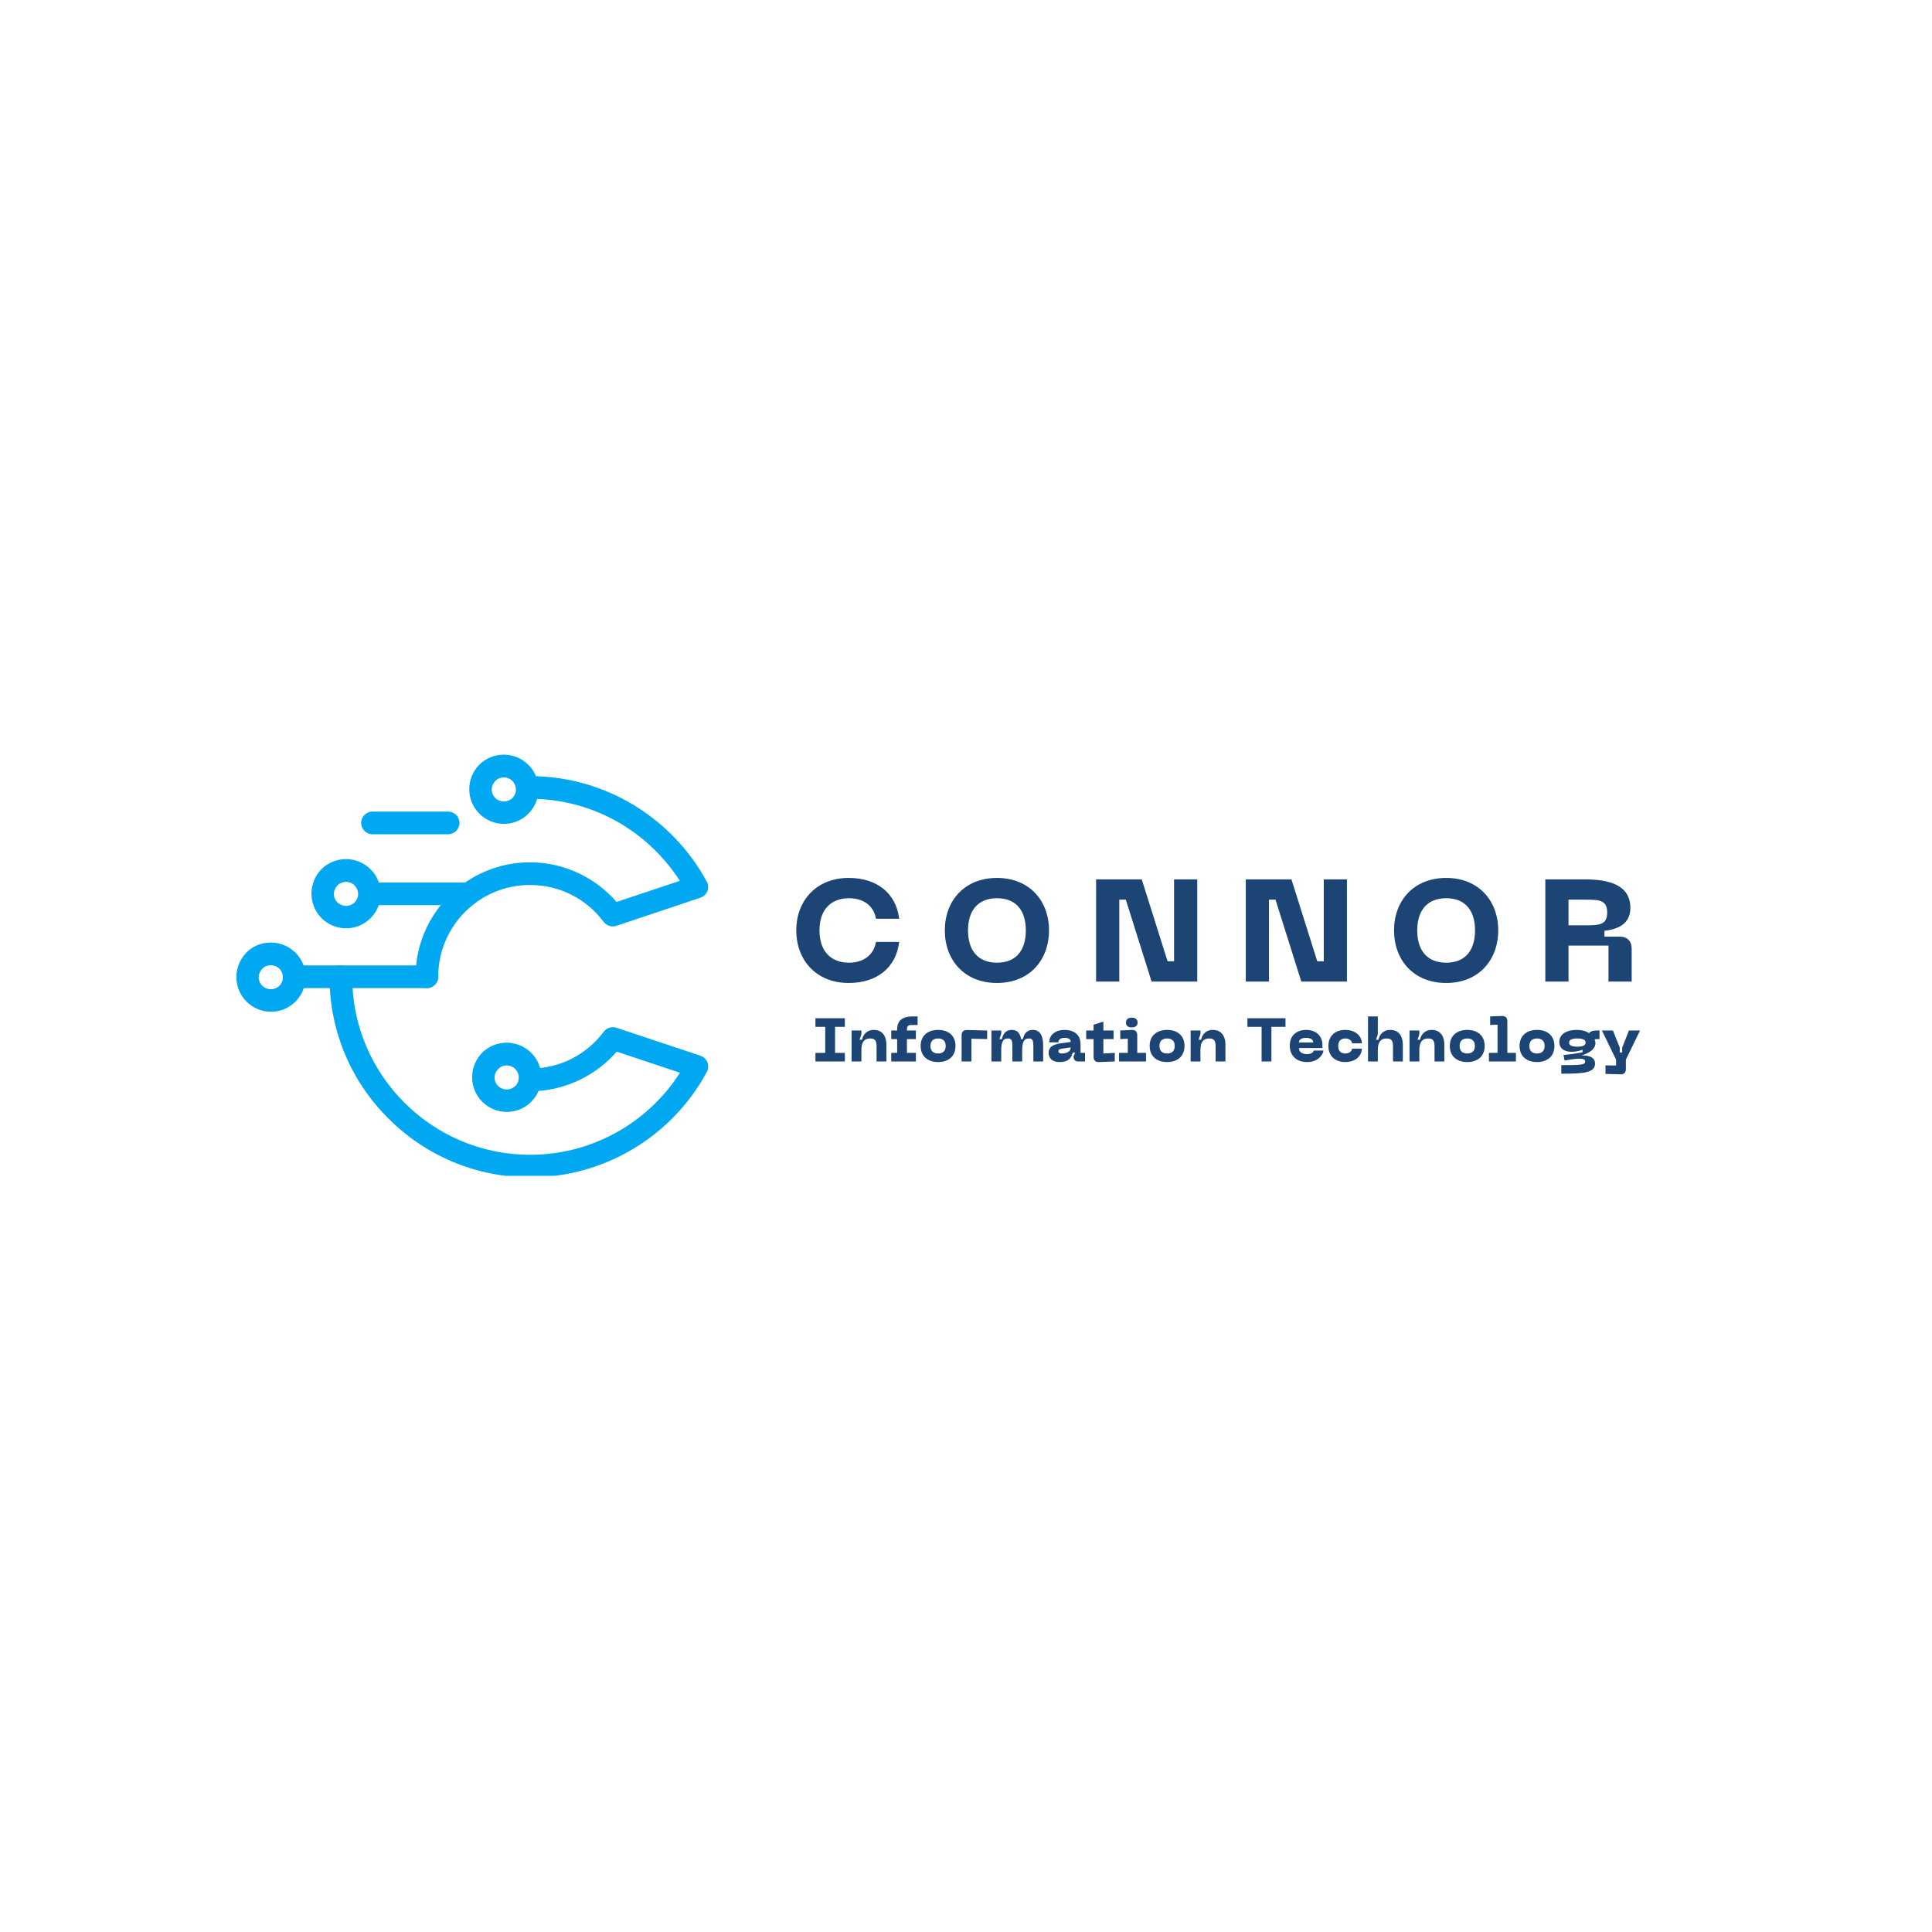 <svg xmlns="http://www.w3.org/2000/svg" xmlns:xlink="http://www.w3.org/1999/xlink" width="500" zoomAndPan="magnify" viewBox="0 0 375 375" height="500" preserveAspectRatio="xMidYMid meet" version="1.0"><defs><g/><clipPath id="3f31285031"><path d="M 63 150 L 138 150 L 138 228.227 L 63 228.227 Z M 63 150 " clip-rule="nonzero"/></clipPath><clipPath id="d4e8b99ec9"><path d="M 91 146.477 L 105 146.477 L 105 160 L 91 160 Z M 91 146.477 " clip-rule="nonzero"/></clipPath><clipPath id="0da52f4257"><path d="M 45.801 182 L 60 182 L 60 197 L 45.801 197 Z M 45.801 182 " clip-rule="nonzero"/></clipPath></defs><g clip-path="url(#3f31285031)"><path fill="#00a8f1" d="M 87.215 173.863 C 88.07 173.027 89.461 173.027 90.297 173.883 M 63.953 189.594 C 63.953 188.391 64.949 187.391 66.152 187.391 C 67.359 187.391 68.355 188.391 68.355 189.594 C 68.355 199.141 72.223 207.758 78.48 214.016 C 84.734 220.27 93.355 224.141 102.898 224.141 C 109.363 224.141 115.41 222.355 120.578 219.273 C 125.188 216.516 129.082 212.738 131.977 208.223 L 119.699 204.121 C 117.797 206.32 115.457 208.129 112.84 209.449 C 109.828 210.957 106.469 211.812 102.898 211.812 C 101.695 211.812 100.699 210.816 100.699 209.613 C 100.699 208.406 101.695 207.41 102.898 207.41 C 105.773 207.41 108.484 206.738 110.895 205.535 C 113.371 204.281 115.527 202.477 117.195 200.25 C 117.75 199.512 118.723 199.188 119.652 199.488 L 135.871 204.887 C 136.031 204.934 136.172 204.977 136.309 205.07 C 137.375 205.648 137.77 206.969 137.215 208.035 C 133.879 214.223 128.895 219.438 122.848 223.027 C 117.012 226.504 110.199 228.52 102.922 228.52 C 92.172 228.52 82.441 224.164 75.398 217.117 C 68.309 210.074 63.953 200.344 63.953 189.594 Z M 137.191 171.129 C 137.77 172.191 137.375 173.539 136.285 174.094 C 136.148 174.164 135.984 174.23 135.848 174.277 L 119.789 179.652 C 118.887 180.023 117.797 179.77 117.172 178.938 C 115.504 176.711 113.348 174.883 110.871 173.652 C 108.484 172.449 105.773 171.777 102.875 171.777 C 97.941 171.777 93.492 173.77 90.273 176.988 C 87.051 180.211 85.059 184.66 85.059 189.594 C 85.059 190.797 84.062 191.793 82.859 191.793 C 81.652 191.793 80.656 190.797 80.656 189.594 C 80.656 183.477 83.137 177.918 87.168 173.883 L 87.191 173.863 C 91.223 169.852 96.762 167.375 102.875 167.375 C 106.445 167.375 109.828 168.23 112.816 169.738 C 115.457 171.059 117.773 172.887 119.676 175.066 L 131.953 170.965 C 129.059 166.469 125.141 162.672 120.555 159.914 C 115.387 156.832 109.34 155.047 102.875 155.047 C 101.672 155.047 100.676 154.051 100.676 152.848 C 100.676 151.641 101.672 150.645 102.875 150.645 C 110.152 150.645 116.965 152.66 122.801 156.137 C 128.852 159.75 133.832 164.941 137.191 171.129 Z M 137.191 171.129 " fill-opacity="1" fill-rule="nonzero"/></g><path fill="#00a8f1" d="M 86.984 157.527 C 88.188 157.527 89.184 158.523 89.184 159.727 C 89.184 160.934 88.188 161.93 86.984 161.93 L 72.293 161.93 C 71.09 161.93 70.094 160.934 70.094 159.727 C 70.094 158.523 71.09 157.527 72.293 157.527 Z M 86.984 157.527 " fill-opacity="1" fill-rule="nonzero"/><path fill="#00a8f1" d="M 90.945 171.289 C 92.148 171.289 93.145 172.285 93.145 173.492 C 93.145 174.695 92.148 175.691 90.945 175.691 L 71.828 175.691 C 70.625 175.691 69.629 174.695 69.629 173.492 C 69.629 172.285 70.625 171.289 71.828 171.289 Z M 90.945 171.289 " fill-opacity="1" fill-rule="nonzero"/><path fill="#00a8f1" d="M 82.859 187.391 C 84.062 187.391 85.059 188.391 85.059 189.594 C 85.059 190.797 84.062 191.793 82.859 191.793 L 57.094 191.793 C 55.891 191.793 54.895 190.797 54.895 189.594 C 54.895 188.391 55.891 187.391 57.094 187.391 Z M 82.859 187.391 " fill-opacity="1" fill-rule="nonzero"/><g clip-path="url(#d4e8b99ec9)"><path fill="#00a8f1" d="M 99.449 151.574 C 99.031 151.156 98.43 150.902 97.781 150.902 C 97.129 150.902 96.551 151.156 96.133 151.594 C 95.719 152.012 95.438 152.613 95.438 153.242 C 95.438 153.891 95.695 154.469 96.133 154.887 C 96.551 155.305 97.152 155.559 97.801 155.559 C 98.453 155.559 99.031 155.305 99.473 154.887 C 99.887 154.469 100.145 153.867 100.145 153.219 C 100.121 152.594 99.863 151.988 99.449 151.574 M 97.781 146.477 C 99.633 146.477 101.324 147.238 102.551 148.445 C 103.781 149.672 104.523 151.34 104.523 153.195 C 104.523 155.047 103.758 156.738 102.551 157.945 C 101.324 159.172 99.656 159.914 97.801 159.914 C 95.949 159.914 94.258 159.148 93.055 157.945 C 91.824 156.715 91.082 155.047 91.082 153.172 C 91.082 151.316 91.848 149.625 93.055 148.398 C 94.234 147.238 95.926 146.477 97.781 146.477 Z M 97.781 146.477 " fill-opacity="1" fill-rule="nonzero"/></g><path fill="#00a8f1" d="M 100.004 207.48 C 99.586 207.062 98.984 206.809 98.336 206.809 C 97.688 206.809 97.109 207.062 96.691 207.504 C 96.273 207.922 95.996 208.523 95.996 209.148 C 95.996 209.797 96.25 210.375 96.691 210.793 C 97.109 211.211 97.711 211.465 98.359 211.465 C 99.008 211.465 99.586 211.211 100.027 210.793 C 100.445 210.375 100.699 209.773 100.699 209.125 C 100.676 208.477 100.422 207.898 100.004 207.48 M 98.336 202.383 C 100.188 202.383 101.879 203.148 103.109 204.352 C 104.336 205.582 105.078 207.25 105.078 209.102 C 105.078 210.957 104.312 212.648 103.109 213.852 C 101.879 215.078 100.211 215.82 98.359 215.82 C 96.504 215.82 94.812 215.059 93.609 213.852 C 92.383 212.625 91.641 210.957 91.641 209.078 C 91.641 207.227 92.402 205.535 93.609 204.305 C 94.789 203.148 96.48 202.383 98.336 202.383 Z M 98.336 202.383 " fill-opacity="1" fill-rule="nonzero"/><g clip-path="url(#0da52f4257)"><path fill="#00a8f1" d="M 54.223 188.02 C 53.805 187.602 53.203 187.348 52.551 187.348 C 51.902 187.348 51.324 187.602 50.906 188.043 C 50.492 188.457 50.211 189.062 50.211 189.688 C 50.211 190.336 50.469 190.914 50.906 191.332 C 51.324 191.75 51.926 192.004 52.574 192.004 C 53.223 192.004 53.805 191.75 54.242 191.332 C 54.66 190.914 54.914 190.312 54.914 189.664 C 54.914 189.039 54.637 188.434 54.223 188.02 M 52.574 182.945 C 54.43 182.945 56.121 183.707 57.348 184.914 C 58.578 186.141 59.316 187.809 59.316 189.664 C 59.316 191.516 58.555 193.207 57.348 194.414 C 56.121 195.641 54.453 196.383 52.598 196.383 C 50.746 196.383 49.055 195.617 47.848 194.414 C 46.621 193.184 45.879 191.516 45.879 189.641 C 45.879 187.785 46.645 186.094 47.848 184.867 C 49.008 183.684 50.699 182.945 52.574 182.945 Z M 52.574 182.945 " fill-opacity="1" fill-rule="nonzero"/></g><path fill="#00a8f1" d="M 68.816 171.848 C 68.402 171.43 67.797 171.176 67.148 171.176 C 66.5 171.176 65.922 171.43 65.504 171.867 C 65.086 172.285 64.809 172.887 64.809 173.516 C 64.809 174.164 65.062 174.742 65.504 175.16 C 65.922 175.574 66.523 175.832 67.172 175.832 C 67.82 175.832 68.402 175.574 68.84 175.16 C 69.258 174.742 69.512 174.141 69.512 173.492 C 69.488 172.844 69.234 172.262 68.816 171.848 M 67.148 166.75 C 69.004 166.75 70.695 167.512 71.922 168.719 C 73.148 169.945 73.891 171.613 73.891 173.469 C 73.891 175.32 73.129 177.012 71.922 178.219 C 70.695 179.445 69.027 180.188 67.172 180.188 C 65.32 180.188 63.629 179.422 62.422 178.219 C 61.195 176.988 60.453 175.32 60.453 173.445 C 60.453 171.59 61.219 169.898 62.422 168.672 C 63.605 167.512 65.297 166.75 67.148 166.75 Z M 67.148 166.75 " fill-opacity="1" fill-rule="nonzero"/><g fill="#1c4475" fill-opacity="1"><g transform="translate(157.683, 206.028)"><g><path d="M 6.305 -8.387 L 0.594 -8.387 L 0.594 -6.719 L 2.496 -6.719 L 2.496 -1.664 L 0.594 -1.664 L 0.594 0 L 6.305 0 L 6.305 -1.664 L 4.402 -1.664 L 4.402 -6.719 L 6.305 -6.719 Z M 6.305 -8.387 "/></g></g></g><g fill="#1c4475" fill-opacity="1"><g transform="translate(164.577, 206.028)"><g><path d="M 4.328 -4.461 C 5.246 -4.461 5.566 -4.043 5.566 -2.949 L 5.566 0 L 7.469 0 L 7.469 -3.246 C 7.469 -5.102 6.543 -6.125 5.008 -6.125 C 3.723 -6.125 2.973 -5.281 2.734 -4.211 L 2.262 -4.211 L 2.617 -5.281 L 2.617 -6.008 L 0.715 -6.008 L 0.715 0 L 2.617 0 L 2.617 -2.223 C 2.617 -3.914 3.293 -4.461 4.328 -4.461 Z M 4.328 -4.461 "/></g></g></g><g fill="#1c4475" fill-opacity="1"><g transform="translate(172.635, 206.028)"><g><path d="M 5.473 -7.078 L 5.473 -8.742 L 4.449 -8.742 C 2.438 -8.742 1.5 -7.84 1.5 -6.223 L 1.5 -6.008 L 0.355 -6.008 L 0.355 -4.34 L 1.5 -4.34 L 1.5 -1.664 L 0.355 -1.664 L 0.355 0 L 5.137 0 L 5.137 -1.664 L 3.402 -1.664 L 3.402 -4.34 L 5.137 -4.34 L 5.137 -6.008 L 3.402 -6.008 L 3.402 -6.16 C 3.402 -6.828 3.652 -7.078 4.211 -7.078 Z M 5.473 -7.078 "/></g></g></g><g fill="#1c4475" fill-opacity="1"><g transform="translate(178.221, 206.028)"><g><path d="M 0.477 -3.008 C 0.477 -0.902 1.973 0.117 3.867 0.117 C 5.746 0.117 7.242 -0.902 7.242 -3.008 C 7.242 -5.102 5.746 -6.125 3.867 -6.125 C 1.973 -6.125 0.477 -5.102 0.477 -3.008 Z M 2.379 -3.008 C 2.379 -4.008 2.961 -4.461 3.867 -4.461 C 4.758 -4.461 5.34 -4.008 5.34 -3.008 C 5.34 -2 4.758 -1.547 3.867 -1.547 C 2.961 -1.547 2.379 -2 2.379 -3.008 Z M 2.379 -3.008 "/></g></g></g><g fill="#1c4475" fill-opacity="1"><g transform="translate(185.934, 206.028)"><g><path d="M 2.617 0 L 2.617 -4.414 L 5.672 -4.34 L 5.672 -6.008 L 1.738 -6.102 C 1.082 -6.113 0.715 -5.758 0.715 -5.102 L 0.715 0 Z M 2.617 0 "/></g></g></g><g fill="#1c4475" fill-opacity="1"><g transform="translate(191.722, 206.028)"><g><path d="M 8.754 -6.125 C 7.59 -6.125 7.055 -5.398 6.816 -4.328 L 6.473 -4.328 C 6.293 -5.375 5.816 -6.125 4.688 -6.125 C 3.52 -6.125 2.973 -5.398 2.734 -4.328 L 2.262 -4.328 L 2.617 -5.398 L 2.617 -6.008 L 0.715 -6.008 L 0.715 0 L 2.617 0 L 2.617 -2.105 C 2.617 -3.555 2.855 -4.461 3.891 -4.461 C 4.59 -4.461 4.781 -4.141 4.781 -2.996 L 4.781 0 L 6.684 0 L 6.684 -2.105 C 6.684 -3.555 6.922 -4.461 7.957 -4.461 C 8.66 -4.461 8.852 -4.141 8.852 -2.996 L 8.852 0 L 10.754 0 L 10.754 -3.129 C 10.754 -4.746 10.289 -6.125 8.754 -6.125 Z M 8.754 -6.125 "/></g></g></g><g fill="#1c4475" fill-opacity="1"><g transform="translate(203.061, 206.028)"><g><path d="M 0.477 -1.641 C 0.477 -1.023 0.797 0.117 2.664 0.117 C 4.34 0.117 4.926 -0.727 5.152 -1.727 L 5.625 -1.727 L 5.328 -1.012 L 5.328 -0.891 C 5.328 -0.32 5.648 0 6.223 0 L 7.543 0 L 7.543 -1.664 L 6.672 -1.664 L 6.672 -3.355 C 6.672 -5.328 5.223 -6.125 3.57 -6.125 C 1.891 -6.125 0.594 -5.234 0.594 -3.711 L 2.379 -3.711 C 2.379 -4.258 2.809 -4.578 3.57 -4.578 C 4.391 -4.578 4.77 -4.281 4.77 -3.793 L 2.879 -3.531 C 1.094 -3.281 0.477 -2.676 0.477 -1.641 Z M 2.379 -2 C 2.379 -2.344 2.664 -2.426 3.234 -2.512 L 4.77 -2.723 C 4.77 -1.988 4.078 -1.547 3.031 -1.547 C 2.711 -1.547 2.379 -1.652 2.379 -2 Z M 2.379 -2 "/></g></g></g><g fill="#1c4475" fill-opacity="1"><g transform="translate(210.715, 206.028)"><g><path d="M 3.449 -4.34 L 5.426 -4.34 L 5.426 -6.008 L 3.449 -6.008 L 3.449 -7.73 L 1.547 -7.137 L 1.547 -6.008 L 0.117 -6.008 L 0.117 -4.34 L 1.547 -4.34 L 1.547 -0.891 C 1.547 -0.238 1.902 0.145 2.559 0.117 L 5.66 0 L 5.66 -1.664 L 3.449 -1.547 Z M 3.449 -4.34 "/></g></g></g><g fill="#1c4475" fill-opacity="1"><g transform="translate(216.729, 206.028)"><g><path d="M 2.938 -6.602 C 3.641 -6.602 4.078 -6.934 4.078 -7.555 C 4.078 -8.16 3.641 -8.504 2.938 -8.504 C 2.234 -8.504 1.82 -8.16 1.82 -7.555 C 1.82 -6.934 2.234 -6.602 2.938 -6.602 Z M 5.711 0 L 5.711 -1.664 L 4.008 -1.664 L 4.008 -5.125 C 4.008 -5.793 3.641 -6.16 2.973 -6.125 L 0.715 -6.008 L 0.715 -4.34 L 2.176 -4.414 L 2.176 -1.664 L 0.477 -1.664 L 0.477 0 Z M 5.711 0 "/></g></g></g><g fill="#1c4475" fill-opacity="1"><g transform="translate(222.672, 206.028)"><g><path d="M 0.477 -3.008 C 0.477 -0.902 1.973 0.117 3.867 0.117 C 5.746 0.117 7.242 -0.902 7.242 -3.008 C 7.242 -5.102 5.746 -6.125 3.867 -6.125 C 1.973 -6.125 0.477 -5.102 0.477 -3.008 Z M 2.379 -3.008 C 2.379 -4.008 2.961 -4.461 3.867 -4.461 C 4.758 -4.461 5.34 -4.008 5.34 -3.008 C 5.34 -2 4.758 -1.547 3.867 -1.547 C 2.961 -1.547 2.379 -2 2.379 -3.008 Z M 2.379 -3.008 "/></g></g></g><g fill="#1c4475" fill-opacity="1"><g transform="translate(230.385, 206.028)"><g><path d="M 4.328 -4.461 C 5.246 -4.461 5.566 -4.043 5.566 -2.949 L 5.566 0 L 7.469 0 L 7.469 -3.246 C 7.469 -5.102 6.543 -6.125 5.008 -6.125 C 3.723 -6.125 2.973 -5.281 2.734 -4.211 L 2.262 -4.211 L 2.617 -5.281 L 2.617 -6.008 L 0.715 -6.008 L 0.715 0 L 2.617 0 L 2.617 -2.223 C 2.617 -3.914 3.293 -4.461 4.328 -4.461 Z M 4.328 -4.461 "/></g></g></g><g fill="#1c4475" fill-opacity="1"><g transform="translate(238.443, 206.028)"><g/></g></g><g fill="#1c4475" fill-opacity="1"><g transform="translate(241.771, 206.028)"><g><path d="M 0.355 -8.387 L 0.355 -6.719 L 3.105 -6.719 L 3.105 0 L 5.008 0 L 5.008 -6.719 L 7.742 -6.719 L 7.742 -8.387 Z M 0.355 -8.387 "/></g></g></g><g fill="#1c4475" fill-opacity="1"><g transform="translate(249.865, 206.028)"><g><path d="M 0.477 -3.082 C 0.477 -1.379 1.535 0.117 3.844 0.117 C 5.922 0.117 6.91 -1.25 7.031 -2.117 L 5.125 -2.117 C 5.008 -1.664 4.508 -1.426 3.844 -1.426 C 2.758 -1.426 2.262 -1.914 2.262 -2.605 L 6.816 -2.605 L 6.816 -3.199 C 6.816 -5.02 5.508 -6.125 3.641 -6.125 C 1.773 -6.125 0.477 -4.984 0.477 -3.082 Z M 2.262 -3.676 C 2.262 -4.129 2.582 -4.578 3.641 -4.578 C 4.699 -4.578 5.031 -4.129 5.031 -3.676 Z M 2.262 -3.676 "/></g></g></g><g fill="#1c4475" fill-opacity="1"><g transform="translate(257.365, 206.028)"><g><path d="M 0.477 -3.008 C 0.477 -1 1.844 0.117 3.758 0.117 C 5.398 0.117 6.898 -0.773 6.98 -2.484 L 5.078 -2.484 C 5.008 -1.949 4.52 -1.547 3.758 -1.547 C 2.855 -1.547 2.379 -2.082 2.379 -3.008 C 2.379 -3.926 2.855 -4.461 3.758 -4.461 C 4.52 -4.461 5.008 -4.055 5.078 -3.52 L 6.98 -3.52 C 6.898 -5.234 5.398 -6.125 3.758 -6.125 C 1.844 -6.125 0.477 -5.008 0.477 -3.008 Z M 0.477 -3.008 "/></g></g></g><g fill="#1c4475" fill-opacity="1"><g transform="translate(264.817, 206.028)"><g><path d="M 5.008 -6.125 C 3.723 -6.125 2.973 -5.281 2.734 -4.211 L 2.262 -4.211 L 2.617 -5.281 L 2.617 -8.742 L 0.715 -8.742 L 0.715 0 L 2.617 0 L 2.617 -2.223 C 2.617 -3.914 3.293 -4.461 4.328 -4.461 C 5.246 -4.461 5.566 -4.043 5.566 -2.949 L 5.566 0 L 7.469 0 L 7.469 -3.246 C 7.469 -5.102 6.543 -6.125 5.008 -6.125 Z M 5.008 -6.125 "/></g></g></g><g fill="#1c4475" fill-opacity="1"><g transform="translate(272.875, 206.028)"><g><path d="M 4.328 -4.461 C 5.246 -4.461 5.566 -4.043 5.566 -2.949 L 5.566 0 L 7.469 0 L 7.469 -3.246 C 7.469 -5.102 6.543 -6.125 5.008 -6.125 C 3.723 -6.125 2.973 -5.281 2.734 -4.211 L 2.262 -4.211 L 2.617 -5.281 L 2.617 -6.008 L 0.715 -6.008 L 0.715 0 L 2.617 0 L 2.617 -2.223 C 2.617 -3.914 3.293 -4.461 4.328 -4.461 Z M 4.328 -4.461 "/></g></g></g><g fill="#1c4475" fill-opacity="1"><g transform="translate(280.933, 206.028)"><g><path d="M 0.477 -3.008 C 0.477 -0.902 1.973 0.117 3.867 0.117 C 5.746 0.117 7.242 -0.902 7.242 -3.008 C 7.242 -5.102 5.746 -6.125 3.867 -6.125 C 1.973 -6.125 0.477 -5.102 0.477 -3.008 Z M 2.379 -3.008 C 2.379 -4.008 2.961 -4.461 3.867 -4.461 C 4.758 -4.461 5.34 -4.008 5.34 -3.008 C 5.34 -2 4.758 -1.547 3.867 -1.547 C 2.961 -1.547 2.379 -2 2.379 -3.008 Z M 2.379 -3.008 "/></g></g></g><g fill="#1c4475" fill-opacity="1"><g transform="translate(288.647, 206.028)"><g><path d="M 5.59 0 L 5.59 -1.664 L 3.926 -1.664 L 3.926 -7.828 C 3.926 -8.492 3.555 -8.852 2.891 -8.824 L 0.594 -8.742 L 0.594 -7.078 L 2.023 -7.148 L 2.023 -1.664 L 0.355 -1.664 L 0.355 0 Z M 5.59 0 "/></g></g></g><g fill="#1c4475" fill-opacity="1"><g transform="translate(294.47, 206.028)"><g><path d="M 0.477 -3.008 C 0.477 -0.902 1.973 0.117 3.867 0.117 C 5.746 0.117 7.242 -0.902 7.242 -3.008 C 7.242 -5.102 5.746 -6.125 3.867 -6.125 C 1.973 -6.125 0.477 -5.102 0.477 -3.008 Z M 2.379 -3.008 C 2.379 -4.008 2.961 -4.461 3.867 -4.461 C 4.758 -4.461 5.34 -4.008 5.34 -3.008 C 5.34 -2 4.758 -1.547 3.867 -1.547 C 2.961 -1.547 2.379 -2 2.379 -3.008 Z M 2.379 -3.008 "/></g></g></g><g fill="#1c4475" fill-opacity="1"><g transform="translate(302.184, 206.028)"><g><path d="M 7.754 -6.008 C 7.219 -6.008 6.602 -5.949 6.246 -5.484 C 5.613 -5.949 4.781 -6.125 3.867 -6.125 C 1.973 -6.125 0.477 -5.363 0.477 -3.781 C 0.477 -1.809 2.797 -1.488 4.996 -2.273 L 4.996 -1.797 C 3.902 -1.535 2.664 -1.391 1.297 -1.25 L 1.5 -0.18 C 3.344 -0.488 5.496 -0.879 5.496 0 C 5.496 0.652 4.758 0.715 0.867 0.715 L 0.867 2.379 C 5.328 2.379 7.41 2.176 7.41 0.406 C 7.41 -0.867 6.137 -1.227 4.77 -1.141 C 6.422 -1.699 7.48 -2.414 7.48 -3.543 C 7.48 -3.867 7.387 -4.141 7.316 -4.234 C 7.48 -4.34 7.695 -4.34 7.875 -4.34 L 8.277 -4.34 L 8.277 -6.008 Z M 3.984 -2.867 C 2.844 -2.867 2.379 -3.152 2.379 -3.664 C 2.379 -4.164 2.844 -4.461 3.984 -4.461 C 5.125 -4.461 5.578 -4.164 5.578 -3.664 C 5.578 -3.152 5.125 -2.867 3.984 -2.867 Z M 3.984 -2.867 "/></g></g></g><g fill="#1c4475" fill-opacity="1"><g transform="translate(310.575, 206.028)"><g><path d="M 4.293 -2.699 L 4.293 -1.75 L 3.816 -1.75 L 3.816 -2.699 L 2.496 -6.008 L 0.355 -6.008 L 3.105 -0.355 L 3.105 0.785 L 1.047 0.75 L 1.047 2.414 L 3.984 2.496 C 4.641 2.523 5.008 2.164 5.008 1.5 L 5.008 -0.355 L 7.754 -6.008 L 5.602 -6.008 Z M 4.293 -2.699 "/></g></g></g><g fill="#1c4475" fill-opacity="1"><g transform="translate(153.154, 190.515)"><g><path d="M 1.406 -9.93 C 1.406 -4.133 5.289 0.281 11.586 0.281 C 17.129 0.281 20.785 -2.758 21.375 -7.68 L 16.875 -7.68 C 16.426 -5.062 14.344 -3.656 11.645 -3.656 C 8.184 -3.656 5.906 -5.82 5.906 -9.93 C 5.906 -14.008 8.184 -16.172 11.645 -16.172 C 14.344 -16.172 16.426 -14.793 16.875 -12.18 L 21.375 -12.18 C 20.785 -17.07 17.129 -20.109 11.586 -20.109 C 5.289 -20.109 1.406 -15.695 1.406 -9.93 Z M 1.406 -9.93 "/></g></g></g><g fill="#1c4475" fill-opacity="1"><g transform="translate(181.984, 190.515)"><g><path d="M 1.406 -9.93 C 1.406 -4.133 5.23 0.281 11.531 0.281 C 17.805 0.281 21.629 -4.133 21.629 -9.93 C 21.629 -15.695 17.805 -20.109 11.531 -20.109 C 5.23 -20.109 1.406 -15.695 1.406 -9.93 Z M 5.906 -9.93 C 5.906 -13.727 7.789 -16.172 11.531 -16.172 C 15.273 -16.172 17.129 -13.727 17.129 -9.93 C 17.129 -6.102 15.273 -3.656 11.531 -3.656 C 7.789 -3.656 5.906 -6.102 5.906 -9.93 Z M 5.906 -9.93 "/></g></g></g><g fill="#1c4475" fill-opacity="1"><g transform="translate(211.066, 190.515)"><g><path d="M 16.82 -3.938 L 15.555 -3.938 L 10.547 -19.828 L 1.688 -19.828 L 1.688 0 L 6.188 0 L 6.188 -15.891 L 7.453 -15.891 L 12.461 0 L 21.32 0 L 21.32 -19.828 L 16.82 -19.828 Z M 16.82 -3.938 "/></g></g></g><g fill="#1c4475" fill-opacity="1"><g transform="translate(240.121, 190.515)"><g><path d="M 16.82 -3.938 L 15.555 -3.938 L 10.547 -19.828 L 1.688 -19.828 L 1.688 0 L 6.188 0 L 6.188 -15.891 L 7.453 -15.891 L 12.461 0 L 21.32 0 L 21.32 -19.828 L 16.82 -19.828 Z M 16.82 -3.938 "/></g></g></g><g fill="#1c4475" fill-opacity="1"><g transform="translate(269.175, 190.515)"><g><path d="M 1.406 -9.93 C 1.406 -4.133 5.23 0.281 11.531 0.281 C 17.805 0.281 21.629 -4.133 21.629 -9.93 C 21.629 -15.695 17.805 -20.109 11.531 -20.109 C 5.23 -20.109 1.406 -15.695 1.406 -9.93 Z M 5.906 -9.93 C 5.906 -13.727 7.789 -16.172 11.531 -16.172 C 15.273 -16.172 17.129 -13.727 17.129 -9.93 C 17.129 -6.102 15.273 -3.656 11.531 -3.656 C 7.789 -3.656 5.906 -6.102 5.906 -9.93 Z M 5.906 -9.93 "/></g></g></g><g fill="#1c4475" fill-opacity="1"><g transform="translate(298.258, 190.515)"><g><path d="M 6.188 0 L 6.188 -6.977 L 13.949 -6.977 L 13.949 0 L 18.449 0 L 18.449 -6.328 C 18.449 -7.875 17.605 -8.719 16.059 -8.719 L 13.164 -8.719 L 13.164 -9.844 C 15.555 -10.125 18.195 -11.023 18.195 -14.289 C 18.195 -18.73 14.09 -19.828 9.367 -19.828 L 1.688 -19.828 L 1.688 0 Z M 6.188 -15.891 L 9.367 -15.891 C 12.039 -15.891 13.695 -15.891 13.695 -13.387 C 13.695 -10.914 12.039 -10.914 9.367 -10.914 L 6.188 -10.914 Z M 6.188 -15.891 "/></g></g></g></svg>